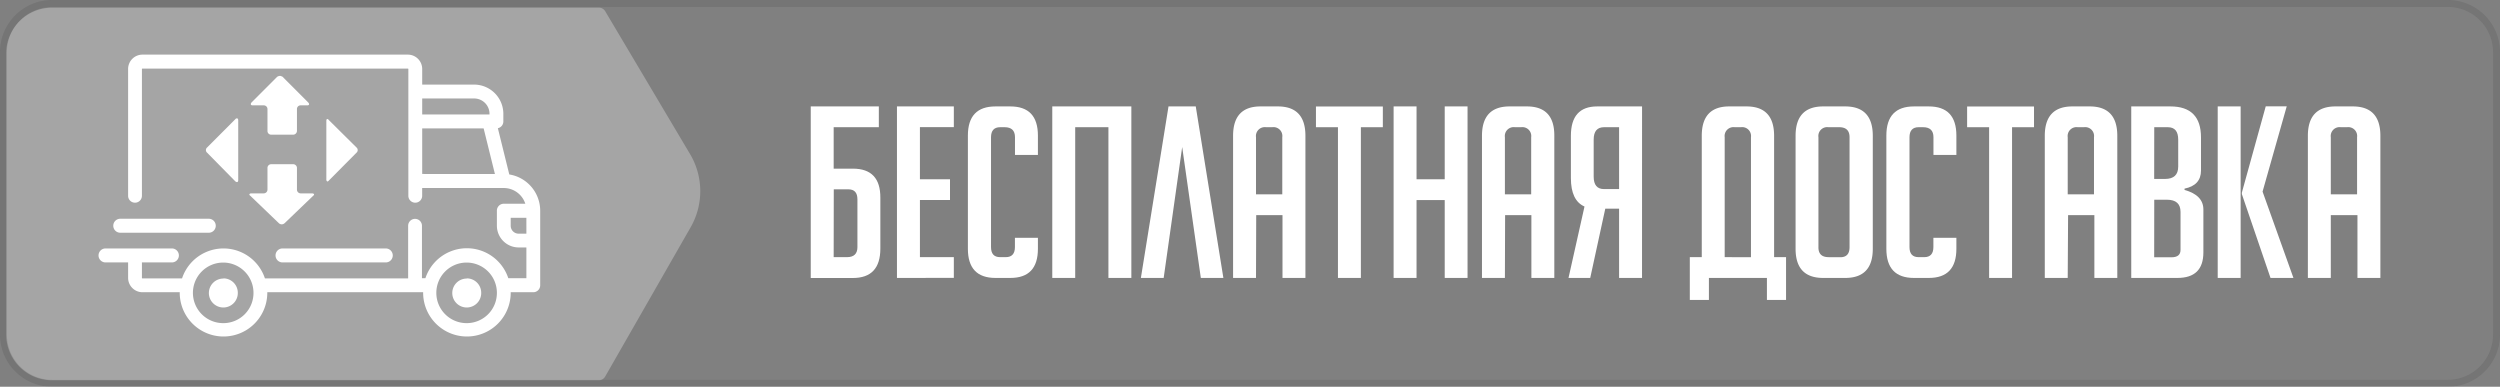 <svg xmlns="http://www.w3.org/2000/svg" viewBox="0 0 724 112"><rect x="0" y="0" width="724" height="112" fill="#808080" stroke="none"/><defs><style>.cls-1{opacity:0.29;}.cls-2,.cls-3{fill:#fff;}.cls-2{fill-rule:evenodd;}.cls-4{opacity:0.15;}.cls-5{fill:#333;}</style></defs><title>Ресурс 2</title><g id="Слой_2" data-name="Слой 2"><g id="Слой_1-2" data-name="Слой 1"><g id="Фигура_3" data-name="Фигура 3"><g id="Фигура_3-2" data-name="Фигура 3" class="cls-1"><path class="cls-2" d="M199.83,44.6,175.25,3.22a2.12,2.12,0,0,0-1.81-1H15A13.26,13.26,0,0,0,1.79,15.51v81.3A13.27,13.27,0,0,0,15,110.13H173.42a2.12,2.12,0,0,0,1.83-1.07L200,65.84A21,21,0,0,0,199.83,44.6Z"/></g></g><path class="cls-3" d="M254.51,36.84H241.43v12H247q8,0,7.95,8.44V72q0,8.52-8,8.51H234.79V30.82h19.72ZM241.43,74.47h3.88c2,0,3-1,3-2.9V57.73c0-1.94-.87-2.9-2.63-2.9h-4.22Z"/><path class="cls-3" d="M259.76,80.49V30.82h16.47v6h-9.82V51.92h8.71v6h-8.71V74.47h9.82v6Z"/><path class="cls-3" d="M300.58,68.87v3.18q0,8.45-8,8.44h-4.28q-8,0-8-8.44V39.26q0-8.44,8-8.44h4.28q8,0,8,8.44v5.6h-6.64V39.74c0-1.93-1-2.9-3-2.9h-1.31c-1.75,0-2.63,1-2.63,2.9V71.57c0,1.93.88,2.9,2.63,2.9h1.66c1.75,0,2.63-1,2.63-2.9v-2.7Z"/><path class="cls-3" d="M321,80.49V36.84h-9.62V80.49h-6.64V30.82h22.9V80.49Z"/><path class="cls-3" d="M347.76,80.49l-5.4-37.91L337,80.49H330.4l8-49.67h7.89l8,49.67Z"/><path class="cls-3" d="M363.74,80.49H357.1V39.33q0-8.51,7.95-8.51h5q8,0,8,8.51V80.49h-6.64V62.3h-7.61Zm7.61-24.21V39.74a2.57,2.57,0,0,0-2.91-2.9h-1.8a2.57,2.57,0,0,0-2.9,2.9V56.28Z"/><path class="cls-3" d="M394.11,36.84V80.49h-6.64V36.84H381.1v-6h19.37v6Z"/><path class="cls-3" d="M418.39,80.49V57.94h-8.16V80.49h-6.64V30.82h6.64v21.1h8.16V30.82H425V80.49Z"/><path class="cls-3" d="M435.82,80.49h-6.64V39.33q0-8.51,8-8.51h5q8,0,7.95,8.51V80.49h-6.64V62.3h-7.61Zm7.61-24.21V39.74a2.57,2.57,0,0,0-2.9-2.9h-1.8a2.57,2.57,0,0,0-2.91,2.9V56.28Z"/><path class="cls-3" d="M475.53,80.49h-6.64V60.43h-4l-4.36,20.06h-6.29l4.63-20.68q-3.94-1.73-3.94-8.24V39.33q0-8.51,7.61-8.51h13Zm-6.64-43.65h-4.36q-3,0-3,3.6V51.16q0,3.6,3,3.6h4.36Z"/><path class="cls-3" d="M494.9,80.49v6.37h-5.53V74.47h3.46V39.33q0-8.51,7.95-8.51h5q8,0,8,8.51V74.47h3.46V86.86h-5.54V80.49Zm12.18-6V39.74a2.57,2.57,0,0,0-2.91-2.9h-1.8a2.57,2.57,0,0,0-2.9,2.9V74.47Z"/><path class="cls-3" d="M528,80.49q-8,0-8-8.44V39.33q0-8.51,8-8.51h6.36q8,0,8,8.51V72.05q0,8.45-8,8.44Zm1.59-6H533c1.75,0,2.63-1,2.63-2.9V39.74c0-1.93-1-2.9-3-2.9h-3.11a2.56,2.56,0,0,0-2.9,2.9V71.57C526.59,73.5,527.58,74.47,529.56,74.47Z"/><path class="cls-3" d="M566.57,68.87v3.18q0,8.45-8,8.44h-4.28q-8,0-8-8.44V39.26q0-8.44,8-8.44h4.28q8,0,8,8.44v5.6h-6.64V39.74c0-1.93-1-2.9-3-2.9h-1.31c-1.75,0-2.63,1-2.63,2.9V71.57c0,1.93.88,2.9,2.63,2.9h1.66c1.75,0,2.63-1,2.63-2.9v-2.7Z"/><path class="cls-3" d="M582.69,36.84V80.49h-6.64V36.84h-6.37v-6h19.37v6Z"/><path class="cls-3" d="M598.81,80.49h-6.64V39.33q0-8.51,8-8.51h5q8,0,8,8.51V80.49h-6.64V62.3h-7.61Zm7.61-24.21V39.74a2.57,2.57,0,0,0-2.91-2.9h-1.8a2.57,2.57,0,0,0-2.9,2.9V56.28Z"/><path class="cls-3" d="M632.64,55q5.46,1.53,5.46,5.68V73.09q0,7.41-7.54,7.4H617.21V30.82h11.34q8.87,0,8.86,9v9.55q0,4.29-4.77,5.26Zm-8.79-3.18H627q3.81,0,3.81-3.59V40.44q0-3.6-3-3.6h-3.94Zm0,22.69h5c1.75,0,2.63-.71,2.63-2.14v-11q0-3.53-3.94-3.53h-3.67Z"/><path class="cls-3" d="M648.89,80.49h-6.64V30.82h6.64Zm15.29,0h-6.64l-8.3-24.28v-.42l6.92-25h6.08l-7,24.7Z"/><path class="cls-3" d="M675,80.49h-6.64V39.33q0-8.51,8-8.51h5q8,0,8,8.51V80.49h-6.64V62.3H675Zm7.61-24.21V39.74a2.57,2.57,0,0,0-2.9-2.9h-1.8a2.57,2.57,0,0,0-2.91,2.9V56.28Z"/><g id="Фигура_2" data-name="Фигура 2"><g id="Фигура_2-2" data-name="Фигура 2"><path class="cls-2" d="M103.22,42.69l-8-7.93c-.17-.24-.35-.32-.49-.28s-.22.22-.22.52V51.94a.65.65,0,0,0,.22.58c.14.07.32,0,.49-.22l8-8.06A1,1,0,0,0,103.22,42.69ZM73.16,30.51h3.23a1.07,1.07,0,0,1,1.07,1.07V38A1.06,1.06,0,0,0,78.52,39h6.22A1.13,1.13,0,0,0,86,37.92V31.57a1.05,1.05,0,0,1,1-1.06h2c.54,0,.65-.33.33-.76l-7.52-7.54-.5-.21h-.52l-.49.21-7.53,7.54C72.51,30.18,72.62,30.51,73.16,30.51Zm-5,4L60,42.69a1,1,0,0,0,0,1.55l8.16,8.29c.24.18.45.24.59.18s.24-.23.24-.54V34.88c0-.3-.09-.51-.24-.58S68.36,34.29,68.12,34.52ZM90.34,56H87.05A1.08,1.08,0,0,1,86,54.88V48.56a1.11,1.11,0,0,0-1.23-1H78.53a1.07,1.07,0,0,0-1.07,1.07v6.29A1.09,1.09,0,0,1,76.36,56H72.84c-.61,0-.85.34-.36.69l8.26,7.93a1.24,1.24,0,0,0,.85.35,1.26,1.26,0,0,0,.85-.35l8.26-7.93C91.18,56.37,90.94,56,90.34,56Z"/></g></g><g class="cls-4"><path class="cls-5" d="M708.88,2A13.13,13.13,0,0,1,722,15.12V96.88A13.13,13.13,0,0,1,708.88,110H15.12A13.13,13.13,0,0,1,2,96.88V15.12A13.13,13.13,0,0,1,15.12,2H708.88m0-2H15.12A15.12,15.12,0,0,0,0,15.12V96.88A15.12,15.12,0,0,0,15.12,112H708.88A15.12,15.12,0,0,0,724,96.88V15.12A15.12,15.12,0,0,0,708.88,0Z"/></g><g id="Фигура_1" data-name="Фигура 1"><g id="Фигура_1-2" data-name="Фигура 1"><path class="cls-2" d="M147.49,50.52l-3.31-13.39a2,2,0,0,0,1.59-2V33a8.48,8.48,0,0,0-8.42-8.5H122.27V20a4.16,4.16,0,0,0-4.14-4.18H41.24A4.16,4.16,0,0,0,37.1,20v36.7a2,2,0,1,0,4,0V20a.13.13,0,0,1,.14-.13h76.89a.13.13,0,0,1,.13.13v36.7a2,2,0,1,0,4,0V54.45H145.9A6.57,6.57,0,0,1,152.13,59H145.9a2,2,0,0,0-2,2v4.32a6.31,6.31,0,0,0,6.27,6.34h2.27v8.9H147.2a12.64,12.64,0,0,0-24,0h-1V65.38a2,2,0,1,0-4,0V80.62H76.72a12.64,12.64,0,0,0-24,0H41.24a.13.13,0,0,1-.14-.13V76h8.68a2,2,0,0,0,0-4.05H30.56a2,2,0,0,0,0,4.05H37.1v4.45a4.17,4.17,0,0,0,4.14,4.18H52.05v.14a12.68,12.68,0,1,0,25.36,0v-.14h45.13v.14a12.68,12.68,0,1,0,25.36,0v-.14h6.54a2,2,0,0,0,2-2V61.06A10.64,10.64,0,0,0,147.49,50.52Zm-25.22-22h15.08A4.44,4.44,0,0,1,141.76,33v.14H122.27Zm0,21.86V37.18h17.79l3.27,13.22ZM64.73,93.58a8.77,8.77,0,1,1,8.68-8.77A8.73,8.73,0,0,1,64.73,93.58Zm70.49,0a8.77,8.77,0,1,1,8.68-8.77A8.74,8.74,0,0,1,135.22,93.58Zm17.22-25.91h-2.27a2.29,2.29,0,0,1-2.27-2.29v-2.3h4.54Zm-87.71,13a4.19,4.19,0,1,0,4.14,4.19A4.17,4.17,0,0,0,64.73,80.62Zm70.49,0a4.19,4.19,0,1,0,4.14,4.19A4.17,4.17,0,0,0,135.22,80.62ZM111.72,76a2,2,0,0,0,0-4.05H81.82a2,2,0,0,0,0,4.05ZM34.83,67.4H60.46a2,2,0,0,0,0-4.05H34.83a2,2,0,0,0,0,4.05Z"/></g></g></g></g></svg>